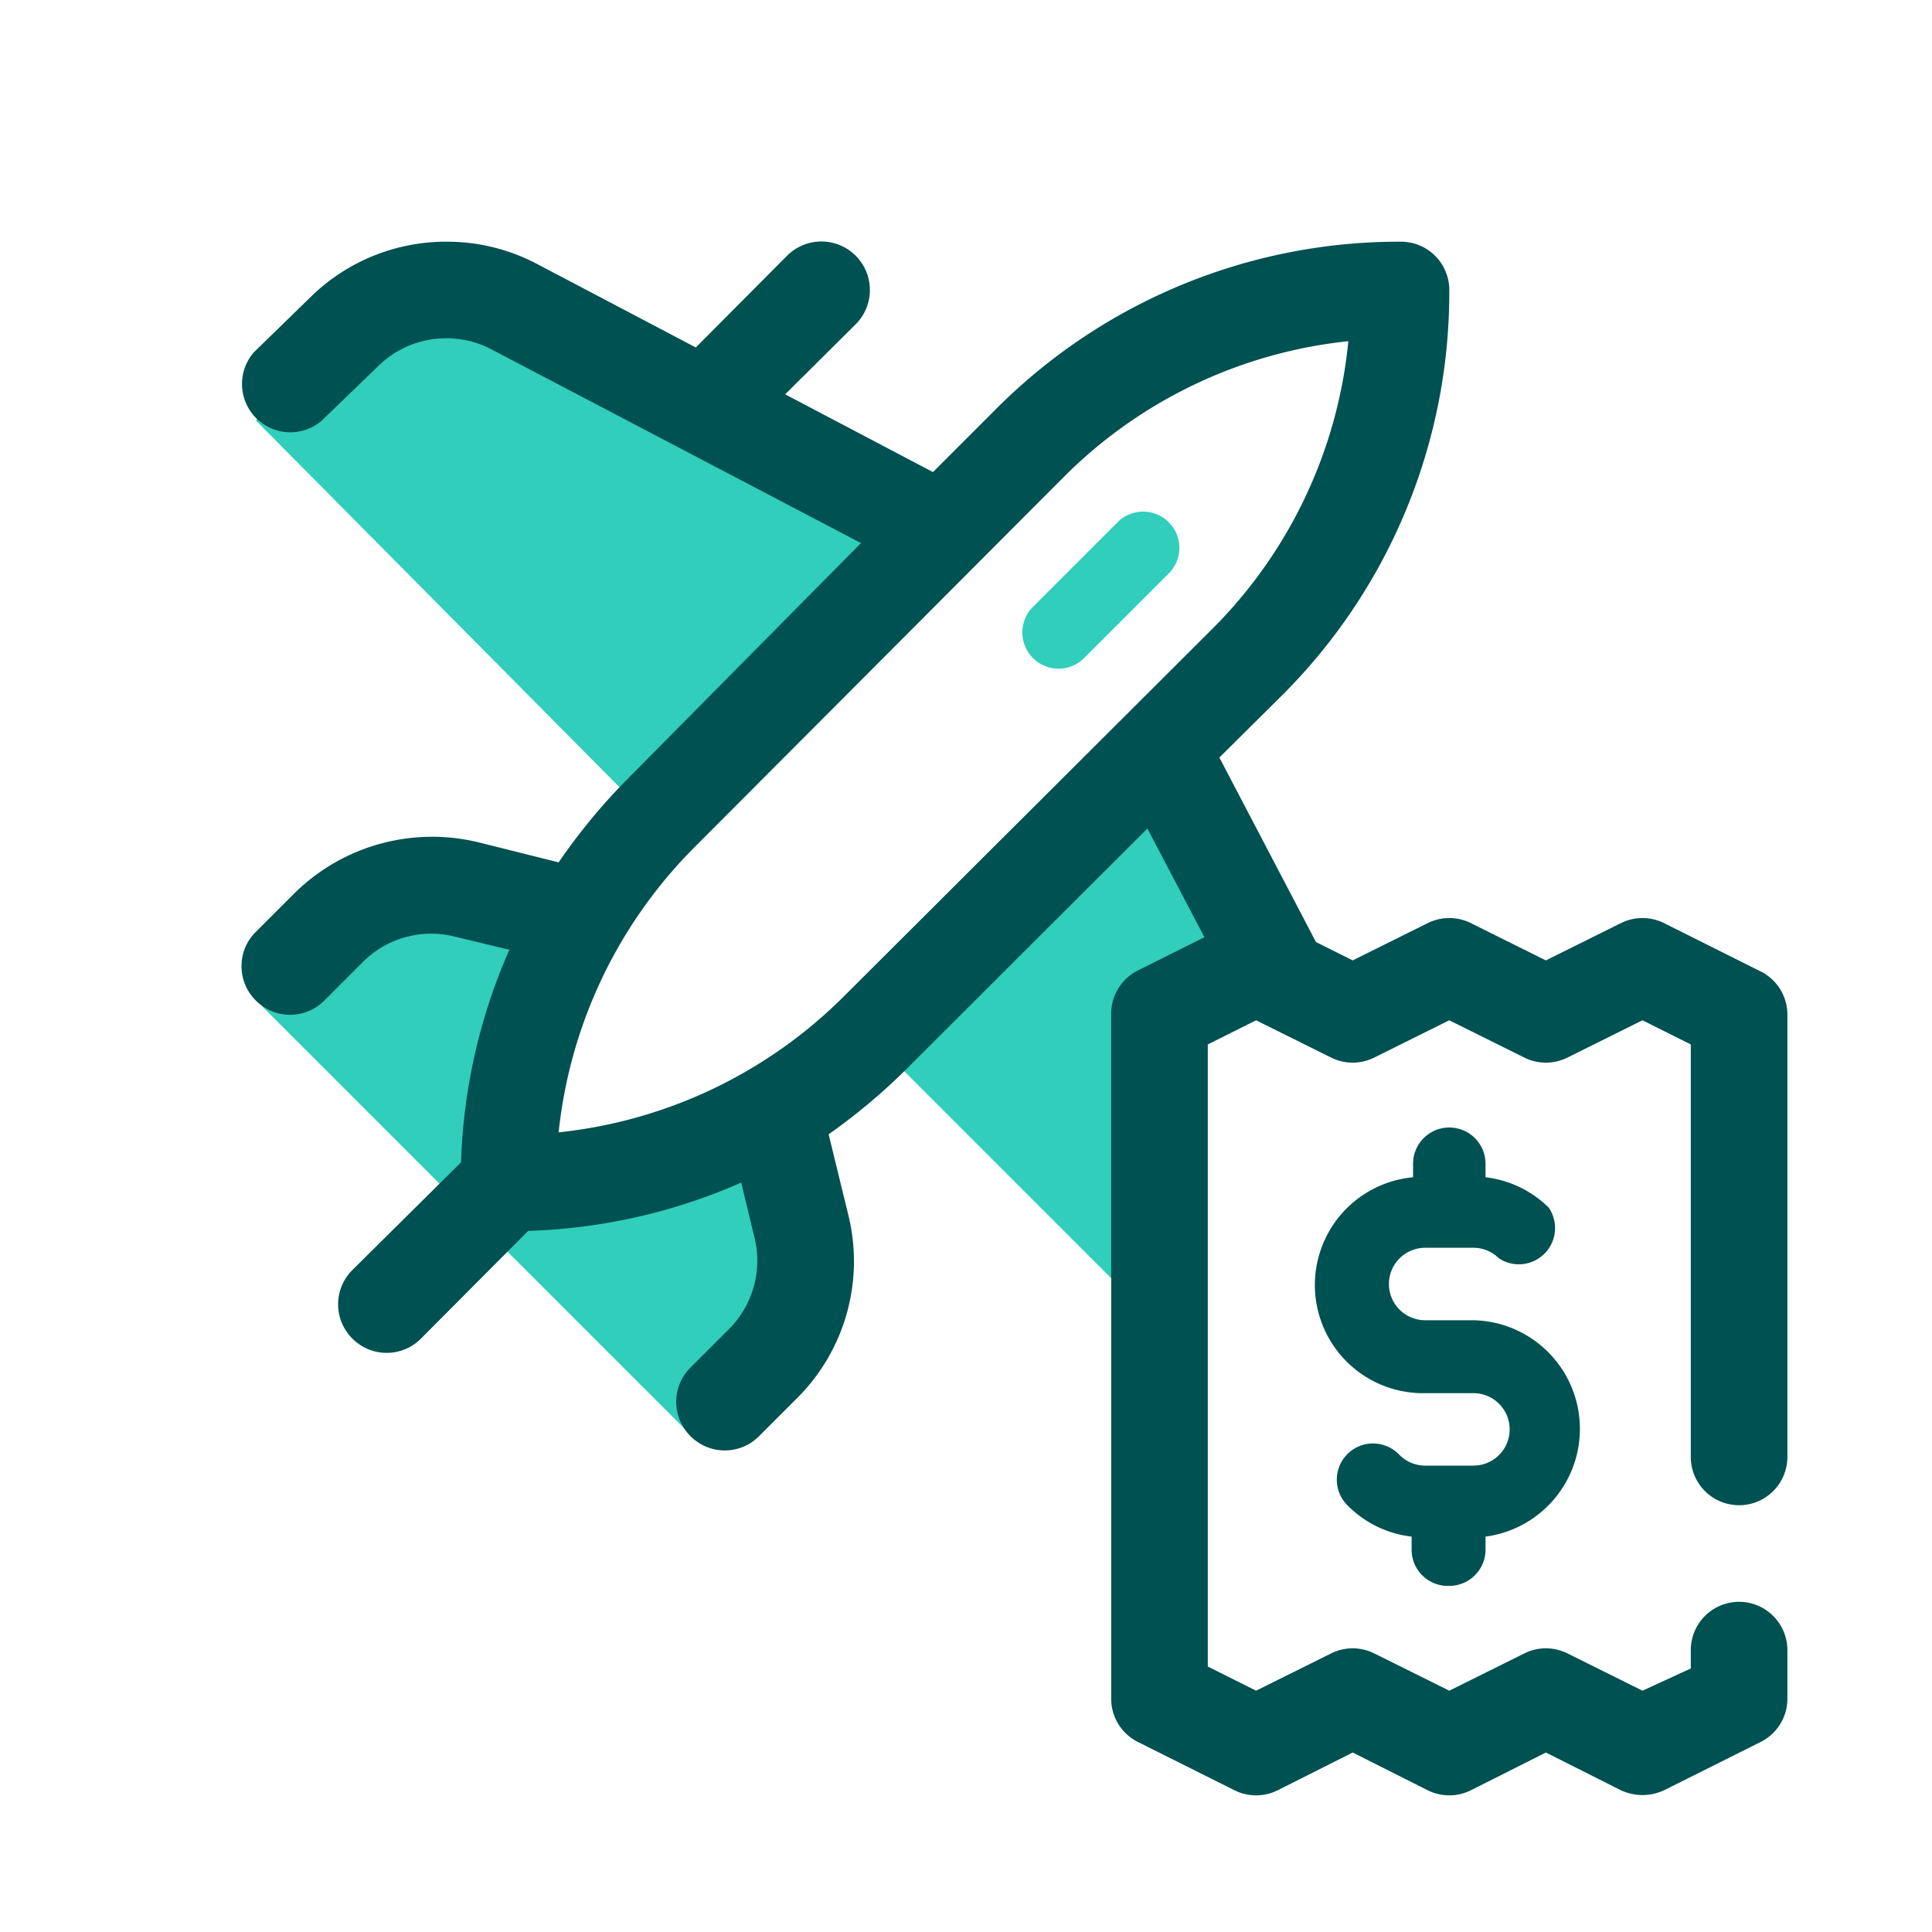 <svg focusable="false" xmlns="http://www.w3.org/2000/svg" width="40" height="40" viewBox="0 0 40 40"><title>flight-dollar-40</title><g fill="none" fill-rule="evenodd"><path d="M0 0h40v40H0z"/><path fill="#30CEBB" fill-rule="nonzero" d="M7.006 19.214a2.72 2.72 0 0 1 3.12-.5l1.61.8-.178.339a10.6 10.6 0 0 0-1.122 4.771l.382-.007a10.67 10.67 0 0 0 4.728-1.303l.83 1.62c.19.375.29.79.29 1.21a2.72 2.72 0 0 1-.8 1.93l-1.6 1.6-8.86-8.86zm17-3.71 2.5 4.75-.5-.25-2 1v6.46l-5.98-5.98 5.98-5.98zm-16.89-8.63a3.06 3.06 0 0 1 3.56-.52l8.83 4.65-5.98 6-8.23-8.3.71-.7zm16.04 3.92a.75.75 0 0 1 1.06 1.06l-1.77 1.77a.74.74 0 0 1-.53.22.75.75 0 0 1-.53-1.28z"/><path fill="#005151" fill-rule="nonzero" d="M30.006 32.834a.75.75 0 0 0 .75-.75v-.27a2.25 2.25 0 0 0-.25-4.48h-1a.75.75 0 0 1 0-1.5h1c.199 0 .39.08.53.22a.75.75 0 0 0 1.03-1.05 2.22 2.22 0 0 0-1.31-.63v-.28a.75.75 0 0 0-1.5 0v.28a2.24 2.24 0 0 0 .25 4.47h1a.75.75 0 0 1 0 1.5h-1a.75.75 0 0 1-.53-.22.75.75 0 1 0-1.06 1.06 2.22 2.22 0 0 0 1.31.63v.28a.75.75 0 0 0 .78.74zm5-2.67a1 1 0 1 0 2 0v-9.16a1 1 0 0 0-.55-.89l-2-1a1 1 0 0 0-.9 0l-1.55.77-1.55-.77a1 1 0 0 0-.9 0l-1.55.77-.76-.38-2-3.82 1.3-1.29a11.78 11.78 0 0 0 3.46-8.39 1 1 0 0 0-1-1 11.78 11.78 0 0 0-8.39 3.47l-1.3 1.3-3.06-1.61 1.46-1.45a1.004 1.004 0 1 0-1.42-1.42l-1.89 1.9-3.27-1.72a4 4 0 0 0-1.88-.47 4 4 0 0 0-2.84 1.16l-1.16 1.13a1 1 0 0 0 1.4 1.42l1.16-1.12a2 2 0 0 1 1.43-.59 2 2 0 0 1 .95.24l7.63 4-4.82 4.87a12.43 12.43 0 0 0-1.44 1.74l-1.64-.41a4.06 4.06 0 0 0-3.84 1.06l-.79.79a1 1 0 0 0 0 1.42 1 1 0 0 0 1.42 0l.79-.79a2 2 0 0 1 1.92-.53l1.12.27a11.8 11.8 0 0 0-1 4.4l-2.25 2.23a1 1 0 0 0 0 1.42 1 1 0 0 0 1.42 0l2.22-2.23a11.81 11.81 0 0 0 4.41-1l.27 1.12a2 2 0 0 1-.53 1.92l-.79.79a1 1 0 0 0 0 1.42 1 1 0 0 0 1.42 0l.79-.79a4 4 0 0 0 1.05-3.82l-.4-1.64a12.43 12.43 0 0 0 1.74-1.48l4.86-4.85 1.18 2.25-1.38.69a1 1 0 0 0-.55.91v14.16a1 1 0 0 0 .55.9l2 1a1 1 0 0 0 .9 0l1.55-.78 1.55.78a1 1 0 0 0 .9 0l1.55-.78 1.55.78c.285.134.615.134.9 0l2-1a1 1 0 0 0 .55-.9v-1a1 1 0 1 0-2 0v.38l-1 .46-1.55-.77a1 1 0 0 0-.9 0l-1.55.77-1.55-.77a1 1 0 0 0-.9 0l-1.55.77-1-.5v-12.88l1-.5 1.55.77a1 1 0 0 0 .9 0l1.55-.77 1.55.77a1 1 0 0 0 .9 0l1.55-.77 1 .5v8.54zm-17.52-9.55a9.8 9.8 0 0 1-5.92 2.83 9.8 9.8 0 0 1 2.83-5.92l7.61-7.63a9.75 9.75 0 0 1 5.91-2.83 9.75 9.75 0 0 1-2.8 5.94l-7.63 7.61z"/></g></svg>
